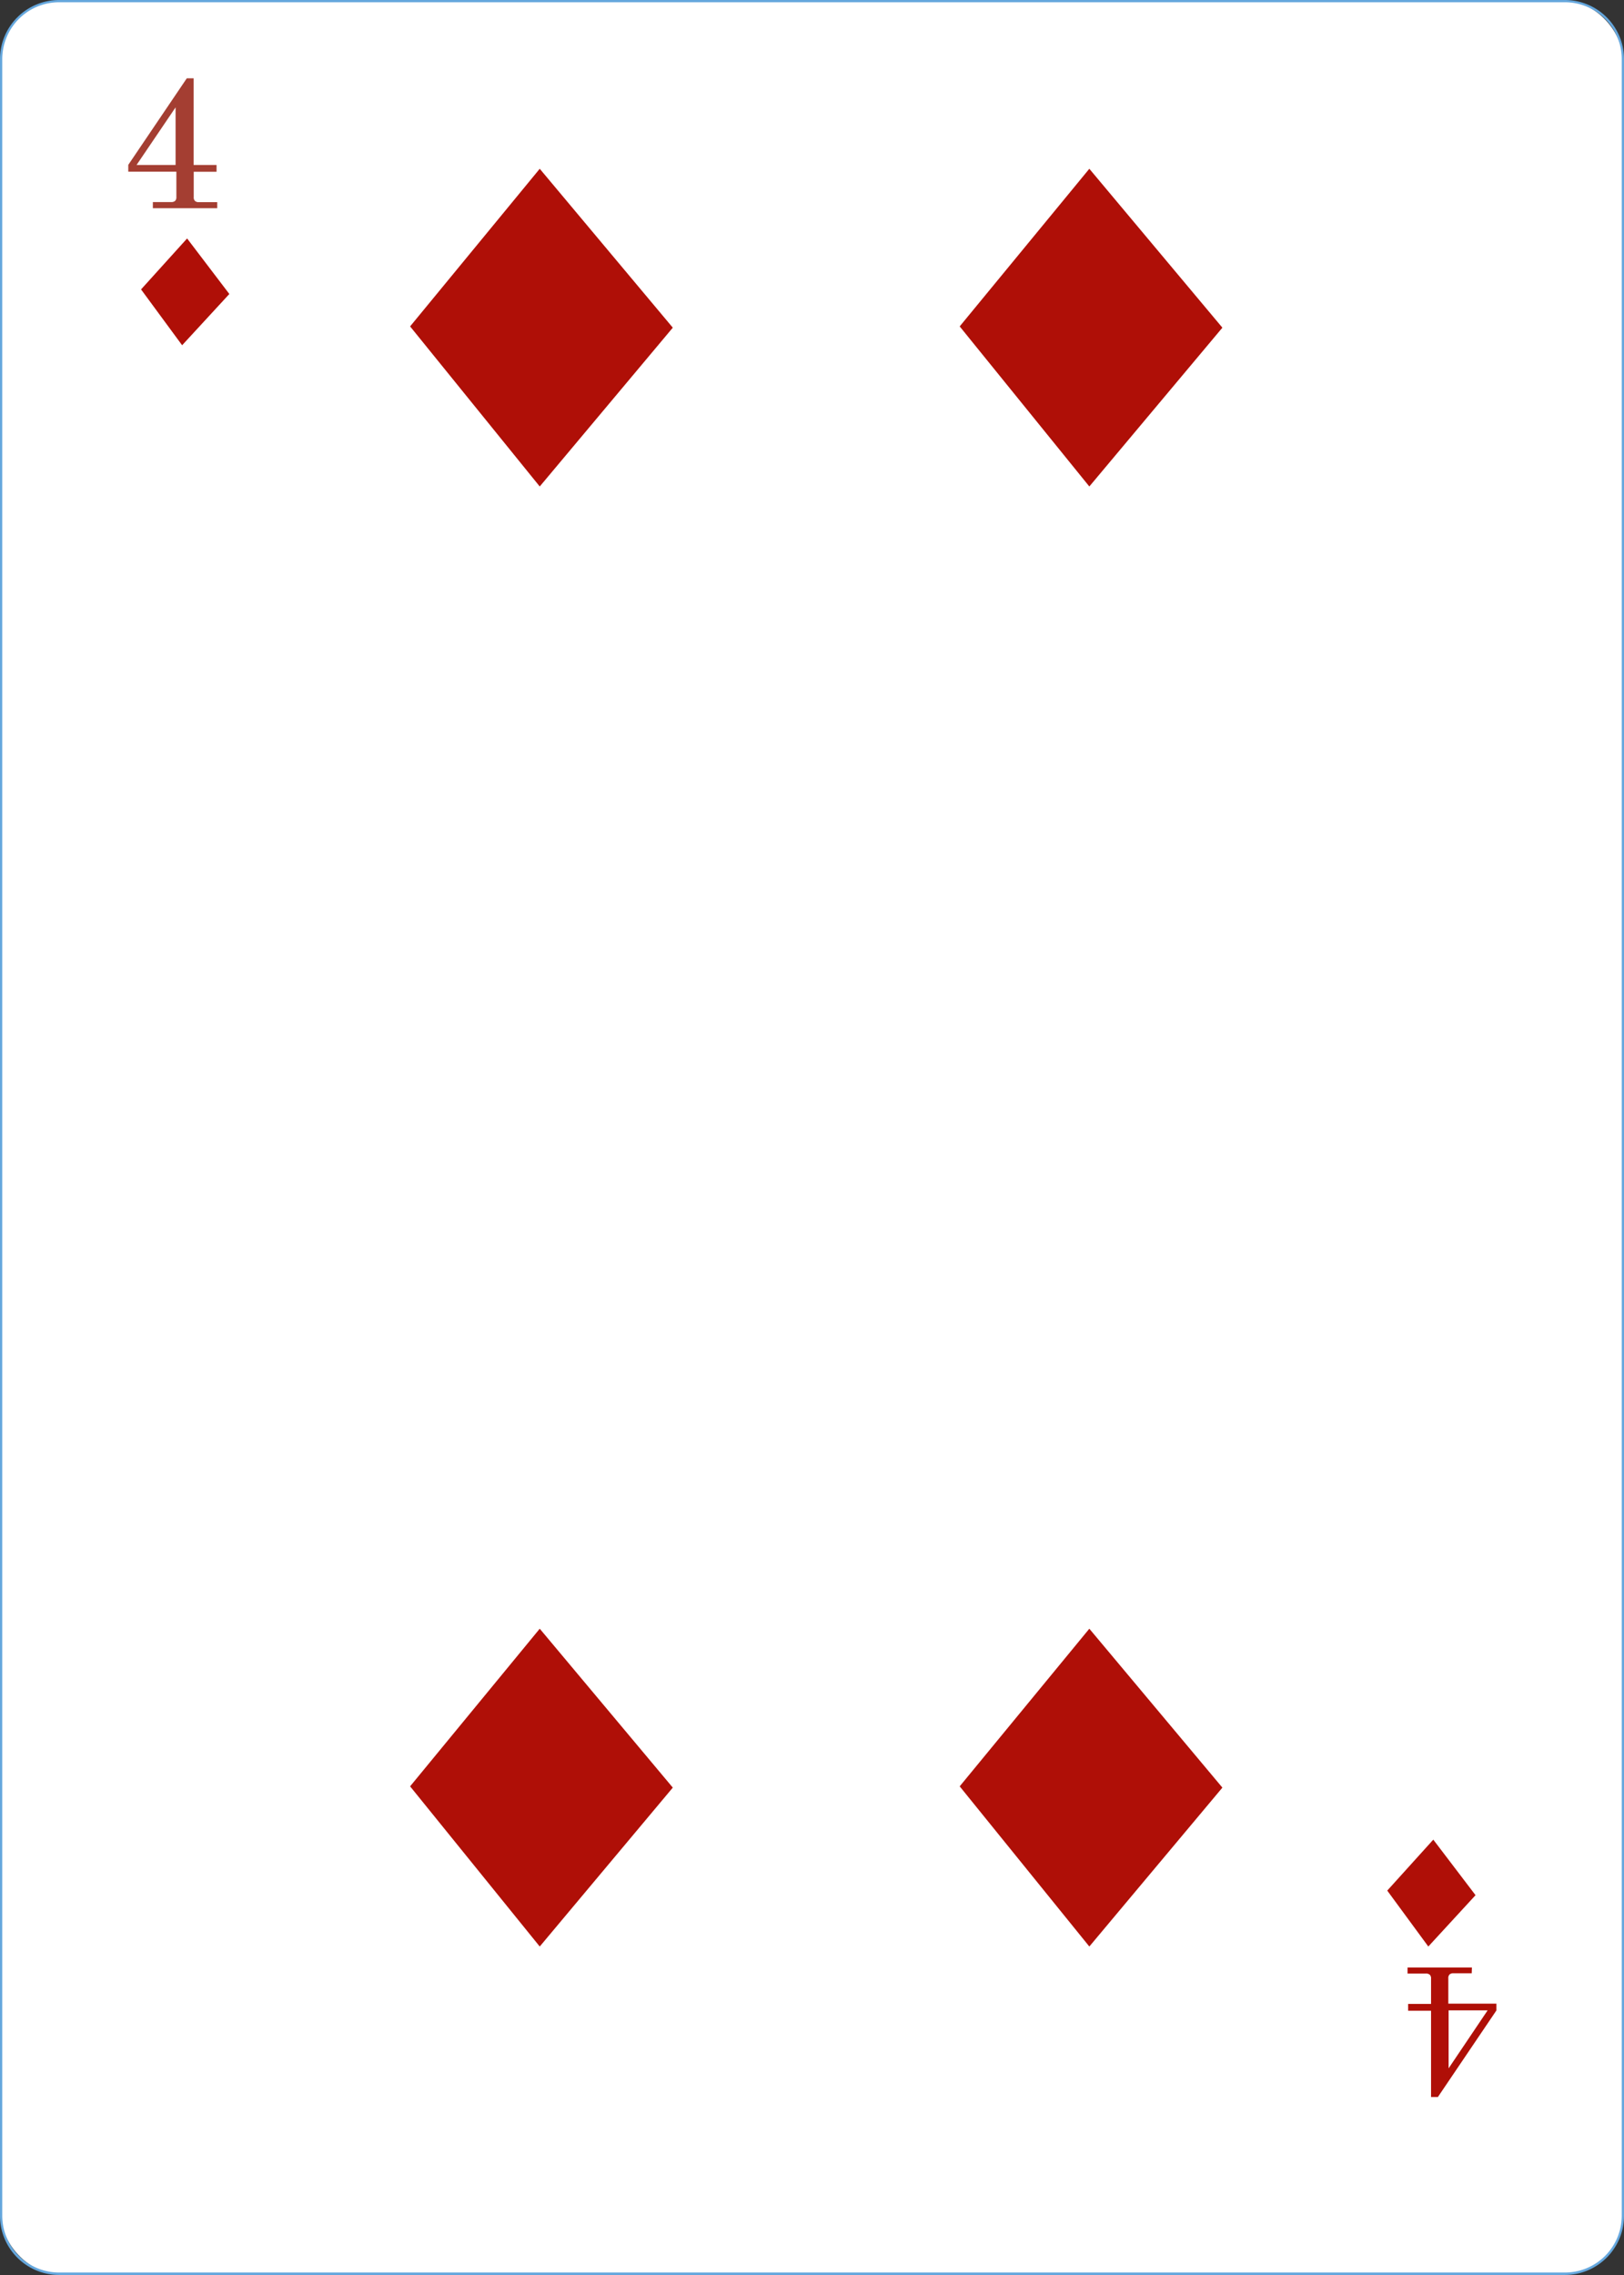 <svg xmlns="http://www.w3.org/2000/svg" viewBox="0 0 166.48 233.07"><rect x="0" y="0" width="166.48" height="233.07" fill="#333333" stroke="none"/><defs><style>.cls-1{fill:#fff;}.cls-2{fill:#65a7dd;}.cls-3{fill:#af0f07;}.cls-4{fill:#a43e32;}</style></defs><title>Asset 16</title><g id="Layer_2" data-name="Layer 2"><g id="Objects"><rect class="cls-1" x="0.11" y="0.11" width="166.25" height="232.84" rx="5.94" ry="5.94"/><path class="cls-2" d="M160.43,233.07H6.05A6.06,6.06,0,0,1,0,227V6.05A6.06,6.06,0,0,1,6.05,0H160.43a6.06,6.06,0,0,1,6.05,6.05V227A6.06,6.06,0,0,1,160.43,233.07ZM6.05.23A5.83,5.83,0,0,0,.23,6.05V227a5.83,5.83,0,0,0,5.82,5.82H160.43a5.83,5.83,0,0,0,5.82-5.82V6.05A5.83,5.83,0,0,0,160.43.23Z"/><circle class="cls-1" cx="148.53" cy="18.48" r="0.57"/><circle class="cls-1" cx="121.42" cy="18.48" r="0.57"/><circle class="cls-1" cx="71.45" cy="18.66" r="0.57"/><circle class="cls-1" cx="148.53" cy="39.61" r="0.57"/><circle class="cls-1" cx="148.53" cy="58.9" r="0.57"/><circle class="cls-1" cx="18.32" cy="19.04" r="0.57"/><circle class="cls-1" cx="45.74" cy="18.66" r="0.57"/><circle class="cls-1" cx="18.32" cy="39.16" r="0.57"/><circle class="cls-1" cx="18.32" cy="59.03" r="0.57"/><circle class="cls-1" cx="18.32" cy="78.97" r="0.57"/><circle class="cls-1" cx="18.32" cy="91.89" r="0.57"/><circle class="cls-1" cx="18.32" cy="105.29" r="0.57"/><circle class="cls-1" cx="18.32" cy="118.21" r="0.57"/><circle class="cls-1" cx="18.32" cy="169.95" r="0.57"/><circle class="cls-1" cx="18.32" cy="183.35" r="0.57"/><circle class="cls-1" cx="18.32" cy="196.39" r="0.57"/><circle class="cls-1" cx="18.55" cy="215.57" r="0.57"/><circle class="cls-1" cx="65.5" cy="216.14" r="0.57"/><circle class="cls-1" cx="91.89" cy="216.14" r="0.57"/><circle class="cls-1" cx="117.59" cy="216.14" r="0.57"/><circle class="cls-1" cx="148.53" cy="156.61" r="0.57"/><circle class="cls-1" cx="148.53" cy="169.36" r="0.57"/><circle class="cls-1" cx="148.53" cy="181.94" r="0.57"/><circle class="cls-1" cx="148.53" cy="194.77" r="0.57"/><circle class="cls-1" cx="148.53" cy="214.34" r="0.57"/><polygon class="cls-3" points="19.18 24.43 14.46 29.65 18.67 35.37 23.51 30.12 19.18 24.43"/><polygon class="cls-3" points="146.93 188.47 142.21 193.69 146.42 199.42 151.26 194.16 146.93 188.47"/><path class="cls-4" d="M15.67,20.7h1.88a.57.57,0,0,0,.4-.12.51.51,0,0,0,.13-.39v-2.6H13.15v-.7l6-8.87h.7V16.9h2.35v.7H19.86v2.6a.51.51,0,0,0,.13.39.58.58,0,0,0,.4.12h1.88v.62h-6.6ZM14,16.9h4V11Z"/><path class="cls-3" d="M150.87,202.16H149a.57.57,0,0,0-.4.12.51.51,0,0,0-.13.39v2.6h4.93v.7l-6,8.87h-.7V206h-2.35v-.7h2.35v-2.6a.51.51,0,0,0-.13-.39.58.58,0,0,0-.4-.12h-1.88v-.62h6.6Zm1.63,3.8h-4v5.94Z"/><polygon class="cls-3" points="55.33 17.29 42.04 33.44 55.33 49.84 68.97 33.57 55.33 17.29"/><polygon class="cls-3" points="55.33 166.86 42.04 183.01 55.33 199.42 68.97 183.14 55.33 166.86"/><polygon class="cls-3" points="111.67 17.29 98.38 33.44 111.67 49.84 125.31 33.57 111.67 17.29"/><polygon class="cls-3" points="111.67 166.86 98.38 183.01 111.67 199.42 125.31 183.14 111.67 166.86"/></g></g></svg>